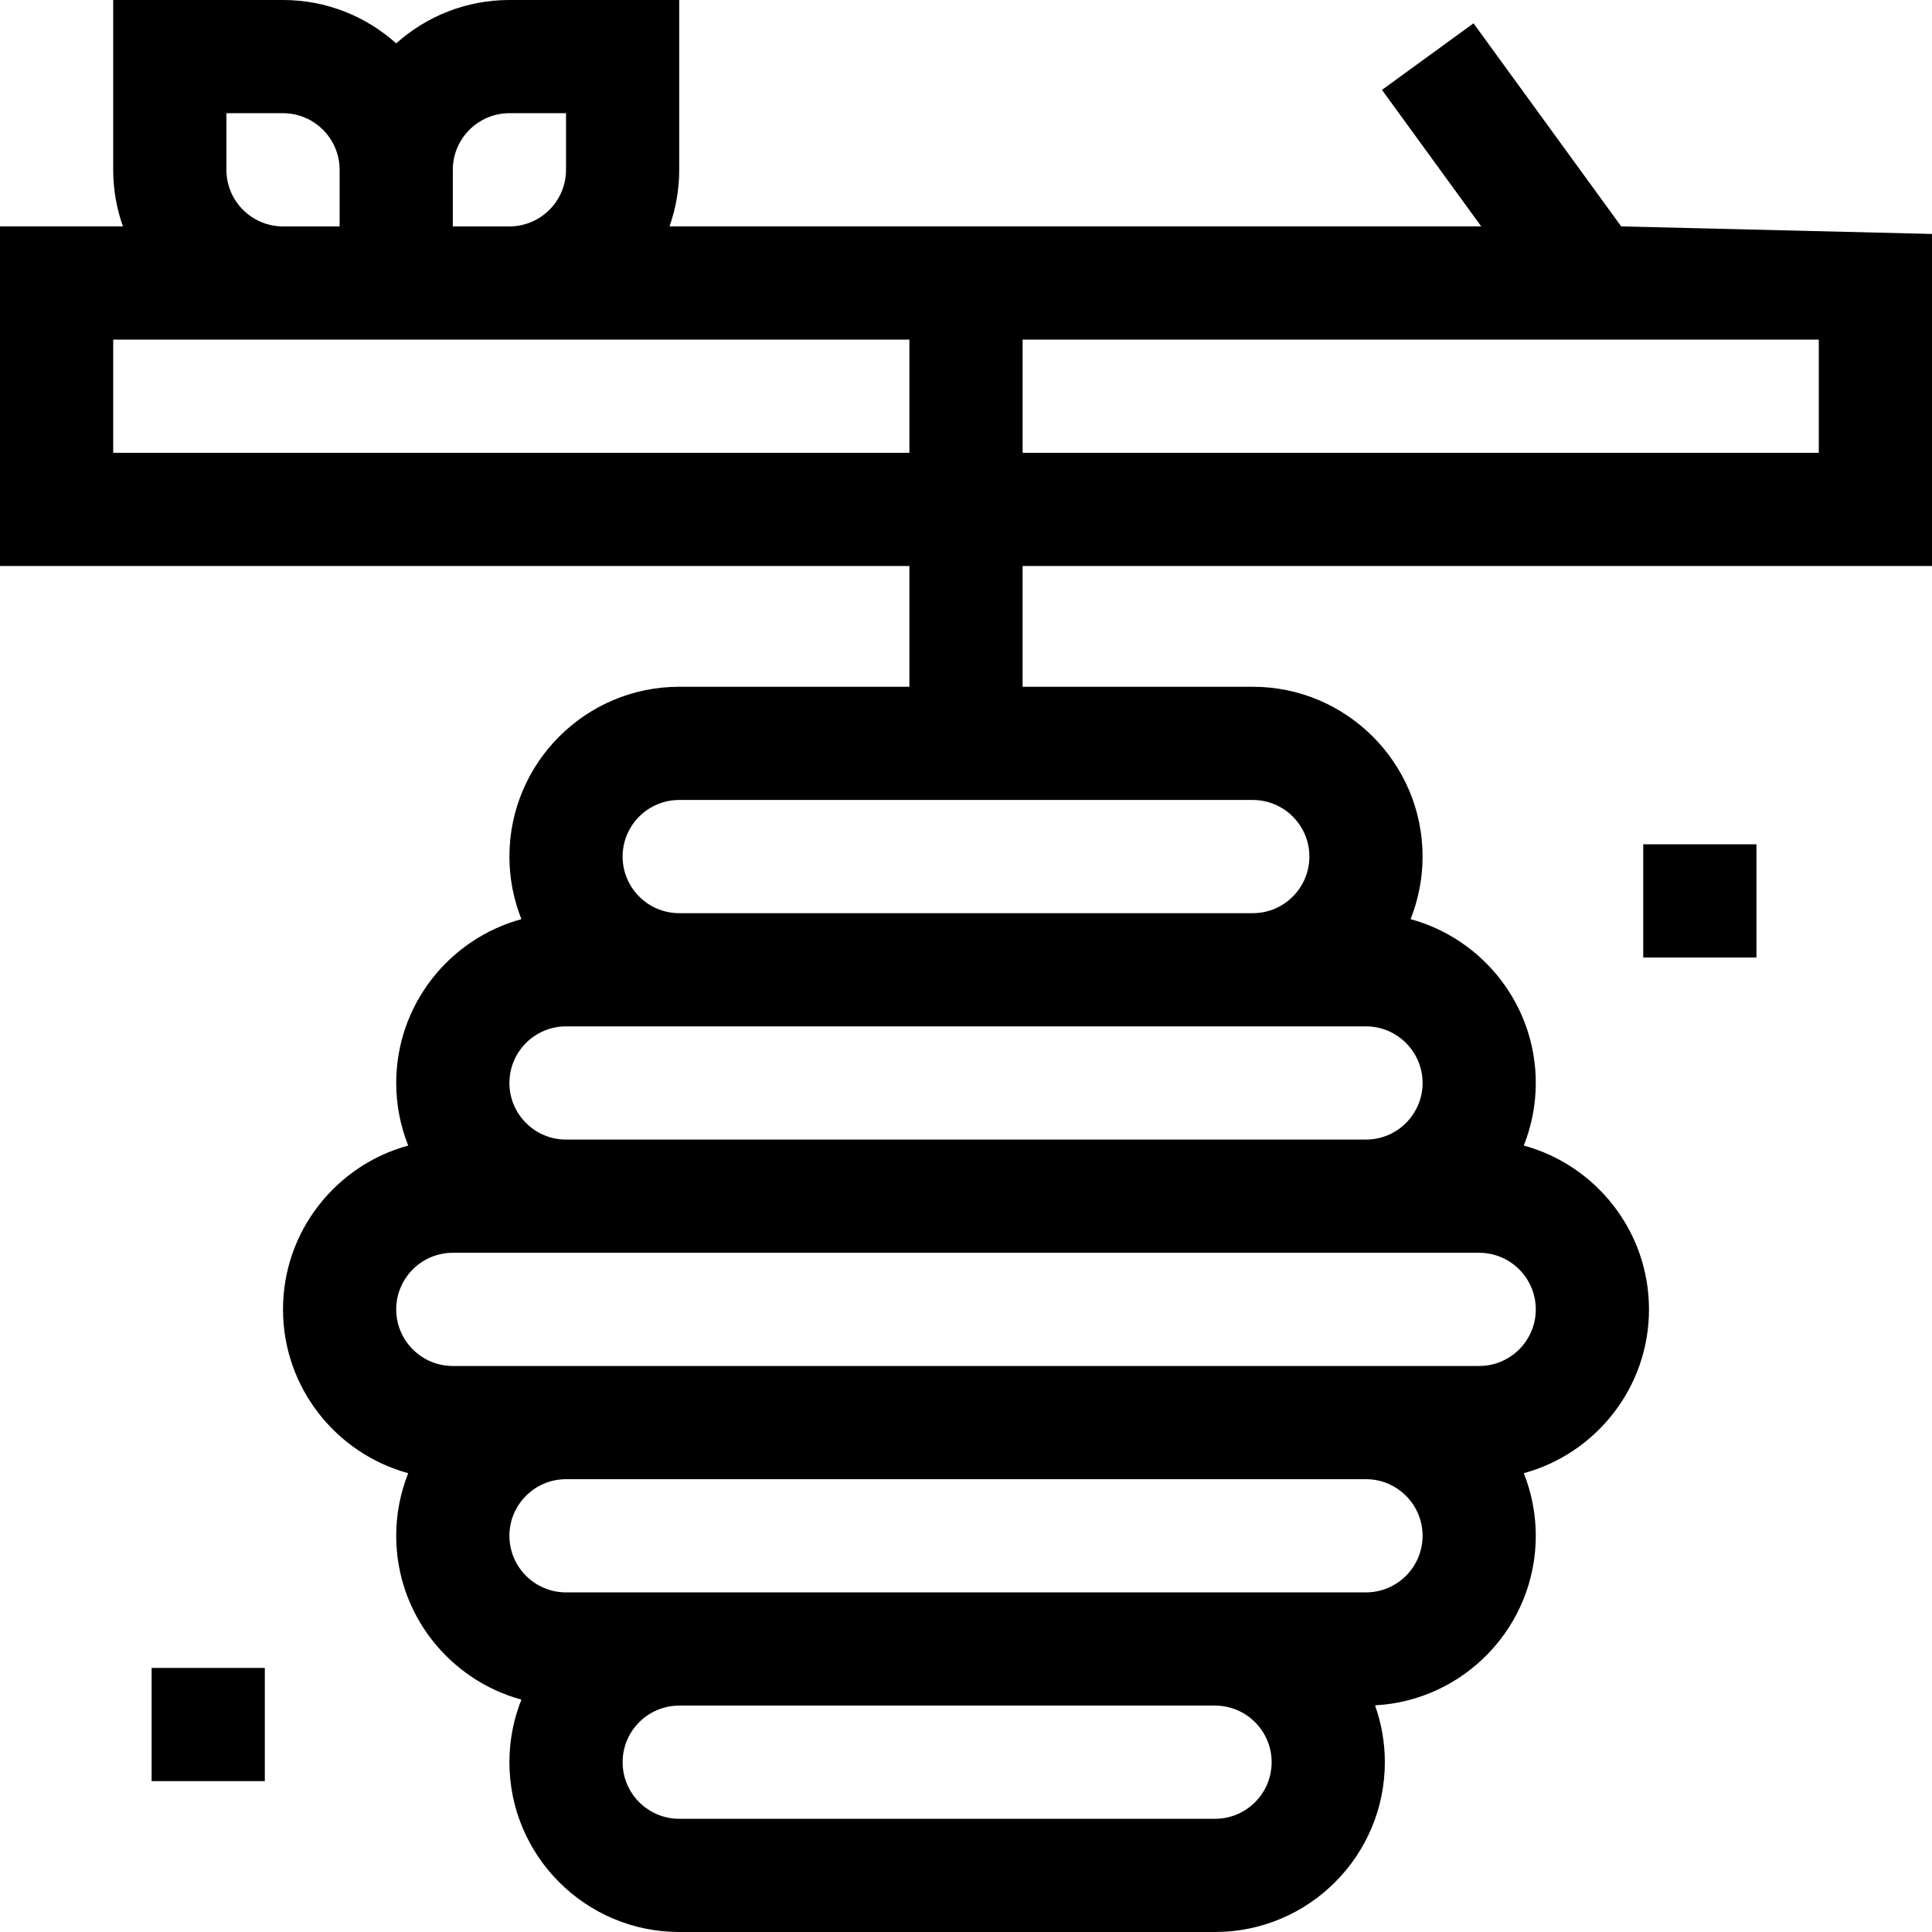 <svg id="Capa_1" enable-background="new 0 0 512 512" height="512" viewBox="0 0 512 512" width="512" xmlns="http://www.w3.org/2000/svg"><g><path d="m429.639 60-39.139-53.822-24.263 17.644 26.309 36.178h-215.126c1.665-4.695 2.58-9.742 2.58-15v-45h-45c-11.517 0-22.032 4.354-30 11.495-7.968-7.141-18.483-11.495-30-11.495h-45v45c0 5.258.915 10.305 2.58 15h-32.58v90h241v32h-61c-24.813 0-45 20.187-45 45 0 5.857 1.137 11.449 3.181 16.586-19.096 5.205-33.181 22.691-33.181 43.414 0 5.857 1.137 11.449 3.181 16.586-19.096 5.205-33.181 22.691-33.181 43.414s14.085 38.209 33.181 43.414c-2.044 5.137-3.181 10.729-3.181 16.586 0 20.723 14.085 38.209 33.181 43.414-2.044 5.137-3.181 10.729-3.181 16.586 0 24.813 20.187 45 45 45h142c24.813 0 45-20.187 45-45 0-5.283-.923-10.352-2.602-15.065 23.702-1.251 42.602-20.926 42.602-44.935 0-5.857-1.137-11.449-3.181-16.586 19.096-5.205 33.181-22.691 33.181-43.414s-14.085-38.209-33.181-43.414c2.044-5.137 3.181-10.729 3.181-16.586 0-20.723-14.085-38.209-33.181-43.414 2.044-5.137 3.181-10.729 3.181-16.586 0-24.813-20.187-45-45-45h-61v-32h241v-88zm-107.639 422h-142c-8.271 0-15-6.729-15-15s6.729-15 15-15h142c8.271 0 15 6.729 15 15s-6.729 15-15 15zm40-60h-40-142-30c-8.271 0-15-6.729-15-15s6.729-15 15-15h212c8.271 0 15 6.729 15 15s-6.729 15-15 15zm30-60h-30-212-30c-8.271 0-15-6.729-15-15s6.729-15 15-15h30 212 30c8.271 0 15 6.729 15 15s-6.729 15-15 15zm-30-60h-212c-8.271 0-15-6.729-15-15s6.729-15 15-15h30 152 30c8.271 0 15 6.729 15 15s-6.729 15-15 15zm-15-75c0 8.271-6.729 15-15 15h-152c-8.271 0-15-6.729-15-15s6.729-15 15-15h152c8.271 0 15 6.729 15 15zm-212-197h15v15c0 8.271-6.729 15-15 15h-15v-15c0-8.271 6.729-15 15-15zm-75 15v-15h15c8.271 0 15 6.729 15 15v15h-15c-8.271 0-15-6.729-15-15zm-30 75v-30h211v30zm452 0h-211v-30h211z"/><path d="m435.476 223.748h30v30h-30z"/><path d="m40.18 442.016h30v30h-30z"/></g></svg>